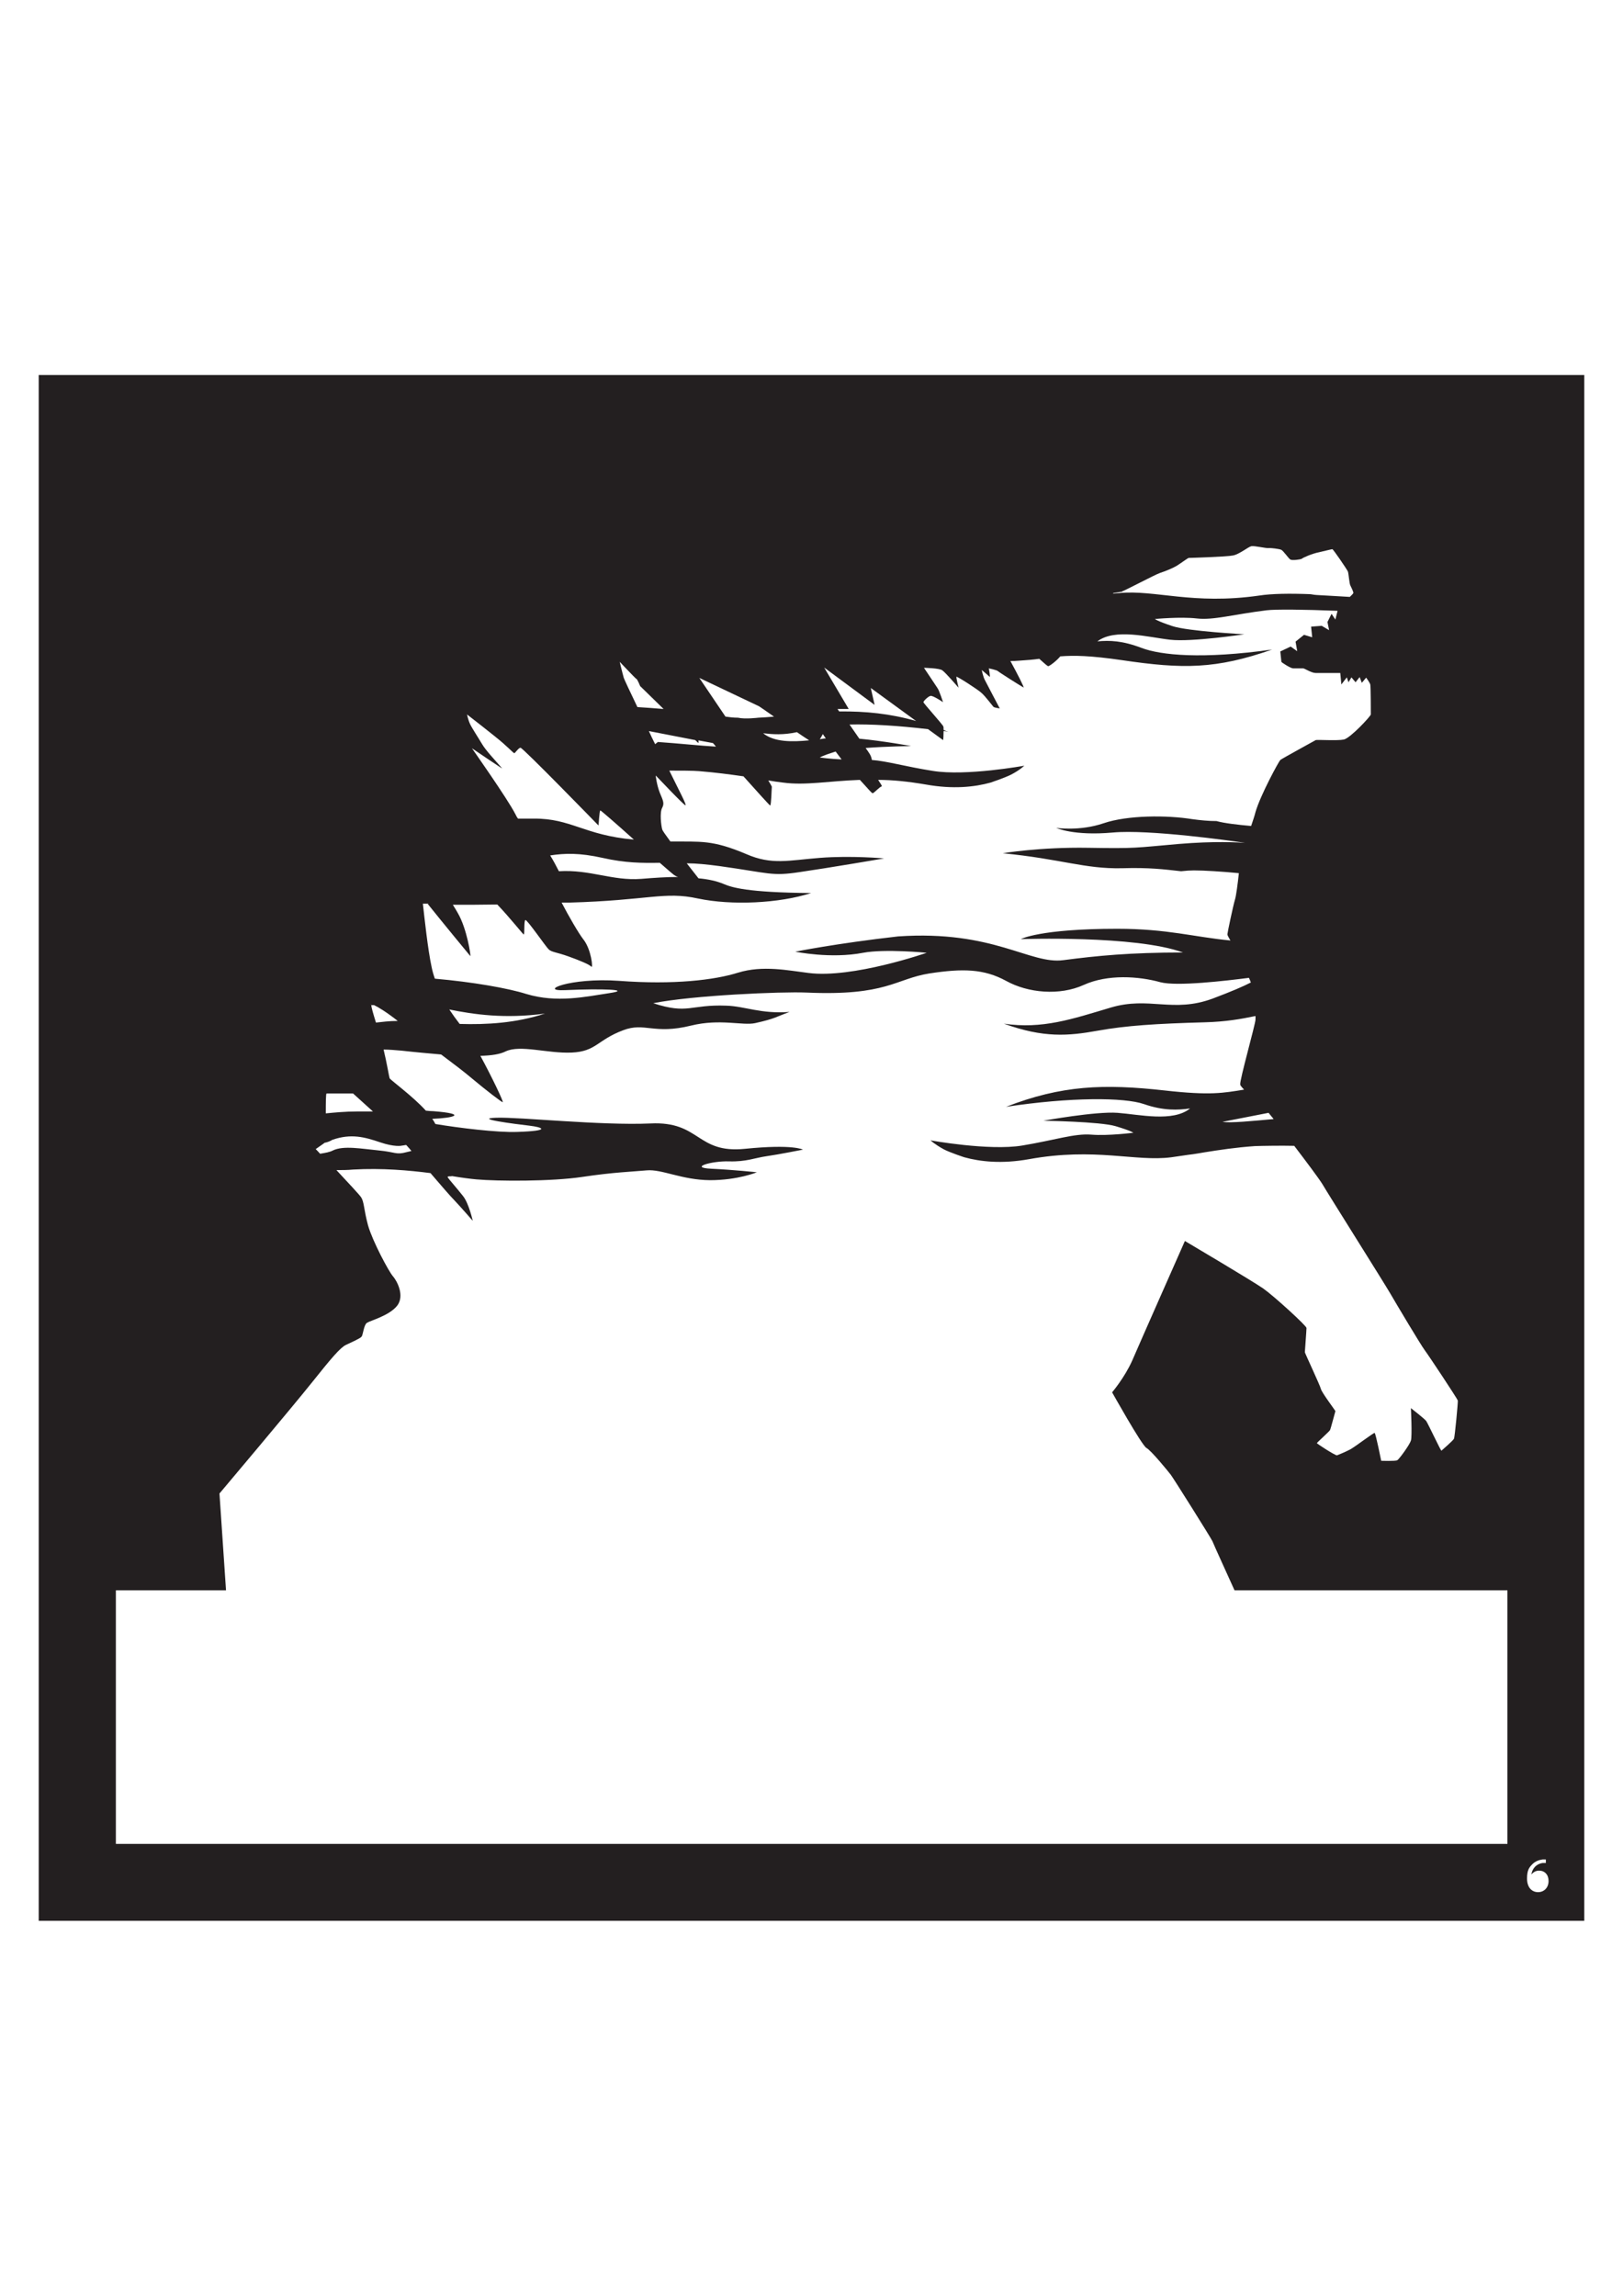 <?xml version="1.0" encoding="UTF-8"?>
<svg id="Layer_1" data-name="Layer 1" xmlns="http://www.w3.org/2000/svg" viewBox="0 0 595.3 841.9">
  <defs>
    <style>
      .cls-1 {
        fill: #231f20;
      }
    </style>
  </defs>
  <path class="cls-1" d="M14.2,137.5V704.4H581.1V137.5H14.2Zm397.3,79.4c.5,0,12.2-6.2,14-6.8,1.9-.6,4.8-1.8,6.1-2.6,1.3-.8,4-2.8,4.4-2.9,.4,0,13.9-.4,16.3-.9,2.4-.5,5.6-3.2,6.7-3.4,1.2-.2,5.3,.8,6.3,.7,.9-.1,3.9,.3,4.6,.6,.8,.3,2.7,3.2,3.4,3.6,.7,.4,3.7,0,4.2-.3,.4-.4,3.8-1.9,6.4-2.4,2.6-.6,4.5-1.1,4.8-1.1s5.3,7.3,5.7,8.2c.3,.9,.5,4.4,.9,5.1,.4,.8,1.1,2.3,1.1,2.7,0,.3-.8,1-1.3,1.5-5.4-.3-11.7-.7-12.2-.7s-.9-.1-2.2-.3c-7.7-.3-14.3-.2-18.8,.5-24.4,3.5-38.3-2.2-51.4-.9-.7,0-1.5,.1-2.2,.2,0-.2,0-.2,0-.2,0,0,2.9-.5,3.4-.5Zm-92.1,35.4s9.2,6.7,16.6,12.1c-9.5-2.7-18.5-3.6-28.2-3.5-.4-.6-.6-.9-.6-.9h4.1s-9-15.2-9-15.2l18.5,13.7-1.4-6.2Zm-17.6,16.9s.4,.6,1.1,1.6c-.7,0-1.5,.2-2.2,.3,.6-.9,1.1-1.9,1.1-1.9Zm4.7,6.4c.7,.9,1.4,1.9,2.2,2.9-4.3-.2-8-.7-8-.7,0,0,.7-.6,5.8-2.2Zm-14.2-7.1c1.7,1.2,3.3,2.2,4.5,3-6.3,.6-12.8,.7-16.9-2.6,3.5,.4,7.4,.7,12.4-.4Zm-13.9-9.5s2.4,1.6,5.5,3.8c-2.1,.2-4.1,.3-5.8,.4,0,0-4.8,.6-7.4,0-1.7,0-3.2-.2-4.6-.4-5.2-7.7-9.6-14.2-9.6-14.2l21.9,10.4Zm-22.3,12.5l5.4,1c.4,.4,.7,.8,1.1,1.3-5.6-.3-13.8-1.2-21.3-1.7l-1,.8c-.8-1.6-1.6-3.2-2.3-4.8l17,3.3c.7,.7,1.2,1.1,1.2,1.1,0,0,0-.4,0-.9Zm-22.7-22.6c.5,.4,1.4,2.7,1.4,2.7,0,0,4.1,4,8.6,8.4-3.4-.3-6.6-.5-9.6-.7-2.8-5.8-4.8-10.1-5-10.7-.6-2.1-1.5-5.9-1.5-5.9,0,0,5.5,5.8,6,6.2Zm8.6,67.5c2.9,2.5,5,4.4,5.6,4.7,.3,.2,.7,.4,1.1,.5-4.2,0-8.7,.3-13.5,.7-10.6,.8-18.7-3.5-30.2-2.8-1-2-2.2-4.2-3.2-5.8,5.3-.8,10.7-1,19.2,.9,8.4,1.9,14.5,1.9,21,1.8Zm-57.3-43.7c2.7,2.4,3.6,3.4,3.9,3.5s1.5-1.9,2.3-2c.8-.1,28.5,28.4,28.6,28.5s.3-5.3,.7-5.5c.2,0,6.1,5.1,12.3,10.7-18.2-1.6-23-7.8-36.7-7.7-2.2,0-4.1,0-5.8,0-.4-.5-.7-1.1-1-1.7-2.8-5.5-15.9-24.1-15.9-24.1,0,0,10.9,7.4,11.1,7.4-2.6-3-6-6.6-7.3-8.8-1.3-2.2-3.8-6-4.5-7.5-.7-1.5-1.1-3.5-1.1-3.5,0,0,10.6,8.2,13.3,10.6Zm-27.8,58.8c4.8,6,15.4,18.9,15.6,19.1,.3,.2-1.2-10-4.6-15.8-.5-.9-1.1-1.9-1.8-3,5.6,0,10.6,0,16.3-.1,4.5,4.7,9.4,10.9,9.7,11,.4,0,0-5,.6-5.3s7.5,9.8,8.6,10.8c1.1,1,2.9,1,7.1,2.5,4.2,1.5,7.8,3,8.5,3.8,.7,.8,0-6.4-3-10.1-1.7-2.2-5.3-8.4-7.9-13.4,.9,0,1.8,0,2.8,0,29-.8,34.9-4.2,47.2-1.5,12.3,2.6,29.8,1.8,41.5-2-23.7-.2-29.1-2.1-32-3.3-2.6-1.1-5.8-1.8-9.3-2.1-1-1.3-2.6-3.3-4.3-5.5,3.5,0,7.4,.4,11.9,1,18.7,2.6,19.1,3.8,29.6,2.2,10.4-1.5,30.9-5,30.9-5,0,0-12-1.1-23.6-.2-11.5,.9-17.6,2.7-27-1.4-12.5-5.3-16.7-4.5-27.8-4.6-1.7-2.3-2.9-4-3-4.4-.4-1.4-1-6.3,0-8,.9-1.7,.2-2.8-.9-5.5-1.1-2.8-1.5-6.2-1.5-6.3,0-.1,10.3,10.9,10.9,10.9s-2.4-5.5-5.9-12.7c3.9,0,8.8,0,11,.2,6.1,.5,11.3,1.2,16.2,1.9,5.2,5.8,9.6,10.7,9.8,10.7,.4-.2,.5-6,.6-6.9,0-.1-.5-1-1.3-2.3,1.8,.3,3.6,.6,5.5,.8,8.1,1.1,16.8-.6,28.1-1,2.8,3,4.3,4.9,4.7,4.9,.4,0,2.7-2.5,3.3-2.5,.3,0-.5-1.2-1.3-2.4,5.3,0,11,.6,17.5,1.7,10,1.8,17.9,.9,23.7-.7,0,0,5.1-1.7,7.5-2.9,3.3-1.7,4.9-3.3,4.9-3.3,0,0-21.4,3.9-33.6,1.9-10.1-1.6-16.8-3.6-22.3-4-.1-.5-.2-1-.4-1.4-.1-.4-.8-1.5-1.9-3,7.8-.6,16.7-.7,16.7-.7,0,0-10.3-1.9-19-2.7-1.2-1.7-2.5-3.6-3.6-5.2,7.8-.2,17.7,.4,28.8,1.7,3.2,2.3,5.5,4,5.5,4,.1,0,.2-1.8,.2-3.3,.6,0,1.2,.2,1.8,.3-.6-.2-1.2-.4-1.8-.7,0-.6,0-1.1-.1-1.3-.3-.8-7.3-8.5-7.3-8.9s1.7-2.1,2.6-2.3c.9-.2,4.6,2.3,4.6,2.3,0,0-1.4-4.3-2-5.1-.5-.8-5-7.5-5-7.5,0,0,5.6,.1,6.7,.9,1.1,.7,6,6.4,6,6.4,0,0-.9-3.6-.8-4,0-.4,7.8,4.6,9.2,5.9,1.5,1.3,4.2,5,4.5,5.2,.3,.2,2.2,.5,2.2,.5,0,0-4.8-9.1-5.4-10.3-.7-1.2-1.2-3.8-1.2-3.8,0,0,2.6,2.2,2.9,2.5,.3,.4-.3-3.1-.3-3.1,0,0,2.9,.6,3.3,1,.4,.4,8.6,5.6,9.4,6,.5,.3-2.5-5.5-4.8-9.7,1,0,2,0,2.9-.1,3.1-.2,5.5-.4,7.7-.7,1.4,1.2,2.9,2.7,3.3,2.7,.4,0,2.9-1.8,4.4-3.6,5.1-.4,10.9-.3,22.7,1.4,22.3,3.3,34.4,3.3,55-3.9-25.6,3.6-40.8,2.1-47.9-.6-7.1-2.7-11.7-2.8-16.2-2.4,6.5-4.9,18.7-1.5,26.7-.6,8,.9,27.2-2,27.2-2,0,0-20.7-1.1-26.4-3-5.7-1.9-6.4-2.6-6.4-2.6,0,0,9.3-.9,15.4-.2,6.1,.7,13.4-1.5,25.6-3,3.4-.4,13.4-.3,26,.2h0c0,0-.8,3.2-.8,3.2l-1.4-2.1-1.5,3,.6,3-2.7-1.6-3.9,.3,.4,3.9-3-.9-3.1,2.5,.6,3.5-2.4-1.7-3.8,1.8s.4,3.6,.4,3.8,3.4,2.4,4.3,2.4,3.2,0,3.7,0,3,1.7,4.6,1.7,9,0,9,0l.4,4.2,2-2.6,.6,1.8,1.1-1.8,1.5,1.8,1.5-1.9,.8,2.1,1.6-1.9s1.3,1.8,1.5,2.5c.2,.7,.2,10.4,.2,11s-7.5,8.7-9.9,9.2-9.8,0-10.3,.2c-.5,.3-12.4,6.8-13,7.3-.6,.6-7.3,12.9-9.1,19.1-.4,1.6-1,3.3-1.6,5.1-4.6-.4-9.9-1-12.7-1.8-3,0-5.9-.3-8.9-.7-9.2-1.5-23.7-1.5-32.5,1.5-8.8,3-17.4,1.7-17.4,1.7,0,0,6.3,3,20.8,1.7,13.2-1.2,43.2,3,48.5,3.8,0,0,0,0,0,0-2.6-.2-11.2-.7-24.4,.4-16.1,1.4-15.4,1.7-33.1,1.4-17.8-.3-31.4,2-31.4,2,21.4,2.1,30.1,5.8,43.7,5.5,10.2-.3,15.3,.4,21.7,1.1,1.8-.2,3.4-.3,4.7-.3,3.9,0,10.2,.4,16.5,1-.4,3.8-1,8.3-1.4,9.6-.7,2.3-2.8,12.3-2.8,12.8s.4,1,1.1,2.3c-13.5-1.3-23.2-4.3-41.5-4.3-28.5,0-35.4,3.8-35.4,3.8,0,0,42.1-1.5,59.5,4.9-19.6,0-31.5,1.2-43.8,2.8-12.3,1.7-25.6-11.1-60.7-8.7-22.9,2.6-37.7,5.6-37.7,5.6,0,0,13,2.7,24.9,.4,8-1.5,23.3,0,23.3,0,0,0-27.2,9.5-43.4,7.4-7.4-.9-16.7-2.9-25.8-.1-8.6,2.7-23.6,4.5-43.6,3-18.2-1.3-30.1,3.9-19.7,3.4,13.4-.6,24.7-.2,16.1,1.1-8.6,1.3-19.3,3.7-30.5,.3-6.6-2.1-19.7-4.4-33.5-5.6-.5-1.4-.9-2.8-1.2-4.3-1.4-6.5-2.6-17.9-3.2-23.2,.7,0,1.4,0,2.1,0Zm310.2,78.9c-8,.7-15.6,1.5-18.7,1l16.9-3.3c.5,.6,1.1,1.4,1.8,2.2Zm-267.2-38.7c-10.7,3.5-21.4,4.1-31.3,3.8-1.4-1.8-2.6-3.5-3.8-5.3,8.9,1.8,20.3,3.5,35.1,1.5Zm-54,2.7c-3.4,0-5.9,.4-8,.6-1-3.2-1.7-5.6-1.7-6.4,.3,0,.7,0,1,0,1.5,.7,4.5,2.5,8.7,5.8Zm-9.7-6.1s0,0,0,0v.3c-.1-.2-.1-.3,0-.3Zm-16.4,32.7h9.7s3.2,2.9,7.3,6.6c-1.7,0-3.6,0-5.8,0-4.4,0-8.4,.4-11.5,.7,0-3.8,0-7.3,.3-7.3Zm-.8,18.1c1.1-.2,2.1-.6,2.9-1.1,6.9-2.4,11.9-1,17.5,.9,5.3,1.8,7.9,1.3,8.1,1.2,0,0,0,0,0,0,.5,0,1-.2,1.5-.2,.7,.8,1.4,1.5,1.9,2.2-.6,.1-1.1,.3-1.7,.4-4,1.1-4,0-10.2-.6-6.3-.6-13-1.9-16.9,0-1.1,.6-2.8,.9-4.7,1.2-.6-.7-1.2-1.3-1.6-1.7,1-.7,2-1.4,3-2.1Zm433.9,257.1H42.5v-93h40.4l-2.4-35.5s26.8-31.8,33.9-40.7c7.1-8.9,10.4-12.8,12.5-13.8,2.1-1,5.1-2.3,5.7-3,.6-.7,.8-4.3,2-5.1,1.2-.8,8.2-2.6,11.1-6.3,2.8-3.7-.1-9.1-1.6-10.8-1.5-1.7-7.4-12.7-9.1-18.6-1.6-5.9-1.4-8.7-2.6-10.4-.6-.9-4.9-5.5-9-9.9,2,0,4.1,0,6.1-.2,10.8-.6,20.5,.3,28.4,1.3,3.7,4.3,7.2,8.4,8.6,9.8,2.3,2.4,6.9,7.7,6.9,7.7,0,0-1.4-6.3-3.5-9-2.1-2.7-5.5-6.5-5.7-7-.1-.5,1-.2,1.6-.4,3.6,.6,6.7,1,8.9,1.2,7.8,.7,27.6,.8,38.9-.9,11.3-1.7,18.1-1.9,23.6-2.4,5.6-.5,12.8,3.5,23.2,3.6,10.3,0,17.2-2.9,17.2-2.9,0,0-8.3-.9-16.7-1.3-8.4-.4,.1-2.9,6.5-2.7,6.3,.2,9.5-1.3,13.8-1.9,4.3-.6,13.3-2.4,13.3-2.4,0,0-3.5-2.1-21.3-.3-17.8,1.8-16.3-10.2-34.6-9.3-18.3,.8-47.9-2.4-56.6-2.1-8.7,.3,6.9,2.3,12.1,2.9,5.1,.6,8.1,1.9-4.3,2.3-7.3,.3-21.7-1.5-30.1-2.9-.4-.7-.7-1.3-1.1-1.8,0,0,0,0,0-.1,8-.3,13-1.8,.4-2.8-1,0-1.9-.1-2.8-.2-4.9-5.4-13.1-11.3-13.3-11.9-.2-.6-1-5.5-2.2-10.5,2,0,4.2,.2,6.6,.4,5.3,.6,10.1,1,14.5,1.4,4.4,3.3,8.5,6.4,11.2,8.7,5.5,4.6,11,8.8,11.4,8.8s-3.8-8.9-8.2-17c4.1-.1,7.2-.6,9.2-1.6,5.4-2.6,15.4,.8,24.3,.4,9-.4,9.3-4.6,18.9-8.2,7.9-3,11.2,1.7,24.9-1.7,10.6-2.6,18.9,.1,23.5-.9,7.6-1.7,7.6-2.3,12.6-4.1-10.5,.8-16.4-2.1-23.2-2.3-13.3-.5-14,3.3-26.8-.9,14.5-2.9,47.1-4.3,56.2-3.9,29.4,1.3,32.6-5,45-7,12.4-1.9,20.1-1.7,28.2,2.7,8.1,4.5,19.7,5.5,28.5,1.5,8.8-4,20.2-3.2,28.1-1,6,1.6,23.9-.5,32.5-1.6,.3,.6,.5,1.2,.7,1.7-2.7,1.4-7.1,3.3-14,5.9-14.6,5.4-23.3-.9-37.4,3.3-14.1,4.2-25.1,8-39.2,5.9,14.6,5.3,23.7,4.5,34.3,2.6,10.6-1.9,21.5-2.6,39.5-3.1,7.6-.2,13.2-1.2,18.5-2.3,0,.6,0,1,0,1.3,0,1.6-5.9,22.4-5.6,23.8,0,.4,.6,1,1.4,1.9-7.6,1.2-12.2,2.2-29.1,.3-22.4-2.5-37.9-1.9-58.2,6,23.7-3.6,43.4-3.5,50.6-1,7.2,2.5,12.5,2.2,16.9,1.6-6.3,5.1-18.6,2.2-26.6,1.6s-27.2,2.9-27.2,2.9c0,0,20.8,.3,26.5,2,5.7,1.7,6.5,2.4,6.5,2.4,0,0-9.2,1.2-15.4,.7s-13.3,2-25.4,4c-12.1,2-33.6-1.9-33.6-1.9,0,0,1.6,1.5,4.9,3.3,2.3,1.2,7.5,2.9,7.5,2.9,5.8,1.6,13.7,2.5,23.7,.7,24.3-4.4,39.1,1,52.2-.7,2.1-.3,4.2-.6,6.2-.9,2-.2,5.9-.9,5.9-.9,5.6-.9,11.5-1.8,18.6-2.3,2.8-.1,10-.2,13.9-.1,.2,0,.3,0,.5,0,4.5,5.9,9,11.9,10.3,14,2.6,4.4,22.7,36.3,24.9,40.1,2.2,3.8,11.2,18.9,12.7,20.9s11.9,17.7,12.1,18.4c.1,.7-1.1,13.4-1.4,14-.3,.7-4.4,4.2-4.6,4.4s-4.9-9.9-5.6-10.9c-.7-.9-5.6-4.7-5.6-4.7,0,0,.5,10.3,0,11.9s-4.3,6.8-5,7.2c-.7,.4-5.9,.2-5.9,.2,0,0-2-10-2.4-10.2-.3-.2-6.8,4.8-8.9,6-2.1,1.1-4.4,2-4.9,2.2s-7.5-4.3-7.4-4.5,4.5-4.2,4.8-4.7c.3-.5,1.9-6.8,2-7,0-.2-5-6.8-5.3-8.1-.3-1.3-5.9-13.2-5.9-13.5s.6-8.1,.6-8.9-11.8-11.6-15.9-14.5c-4.2-2.9-28.7-17.4-28.7-17.4,0,0-16.6,37.5-19.3,43.8-2.8,6.3-7.4,11.7-7.4,11.7,0,0,10.9,19.5,12.6,20.4,1.7,.9,7.9,8.5,8.9,9.8,1,1.3,14.7,23.1,15.3,24.4,.4,1.1,5.9,13.1,8.1,18h100.1v93Zm11.3,17.7c-2.5,0-4.1-1.9-4.1-5s.8-4.1,2-5.3c1-1,2.3-1.5,3.7-1.7,.5,0,.9,0,1.2,0v1.3c-.3,0-.7,0-1.2,0-2.5,.4-3.8,2.2-4.1,4.2h0c.6-.7,1.5-1.4,2.8-1.4,2.1,0,3.5,1.5,3.5,3.8s-1.5,4.1-3.9,4.1Z"/>
</svg>